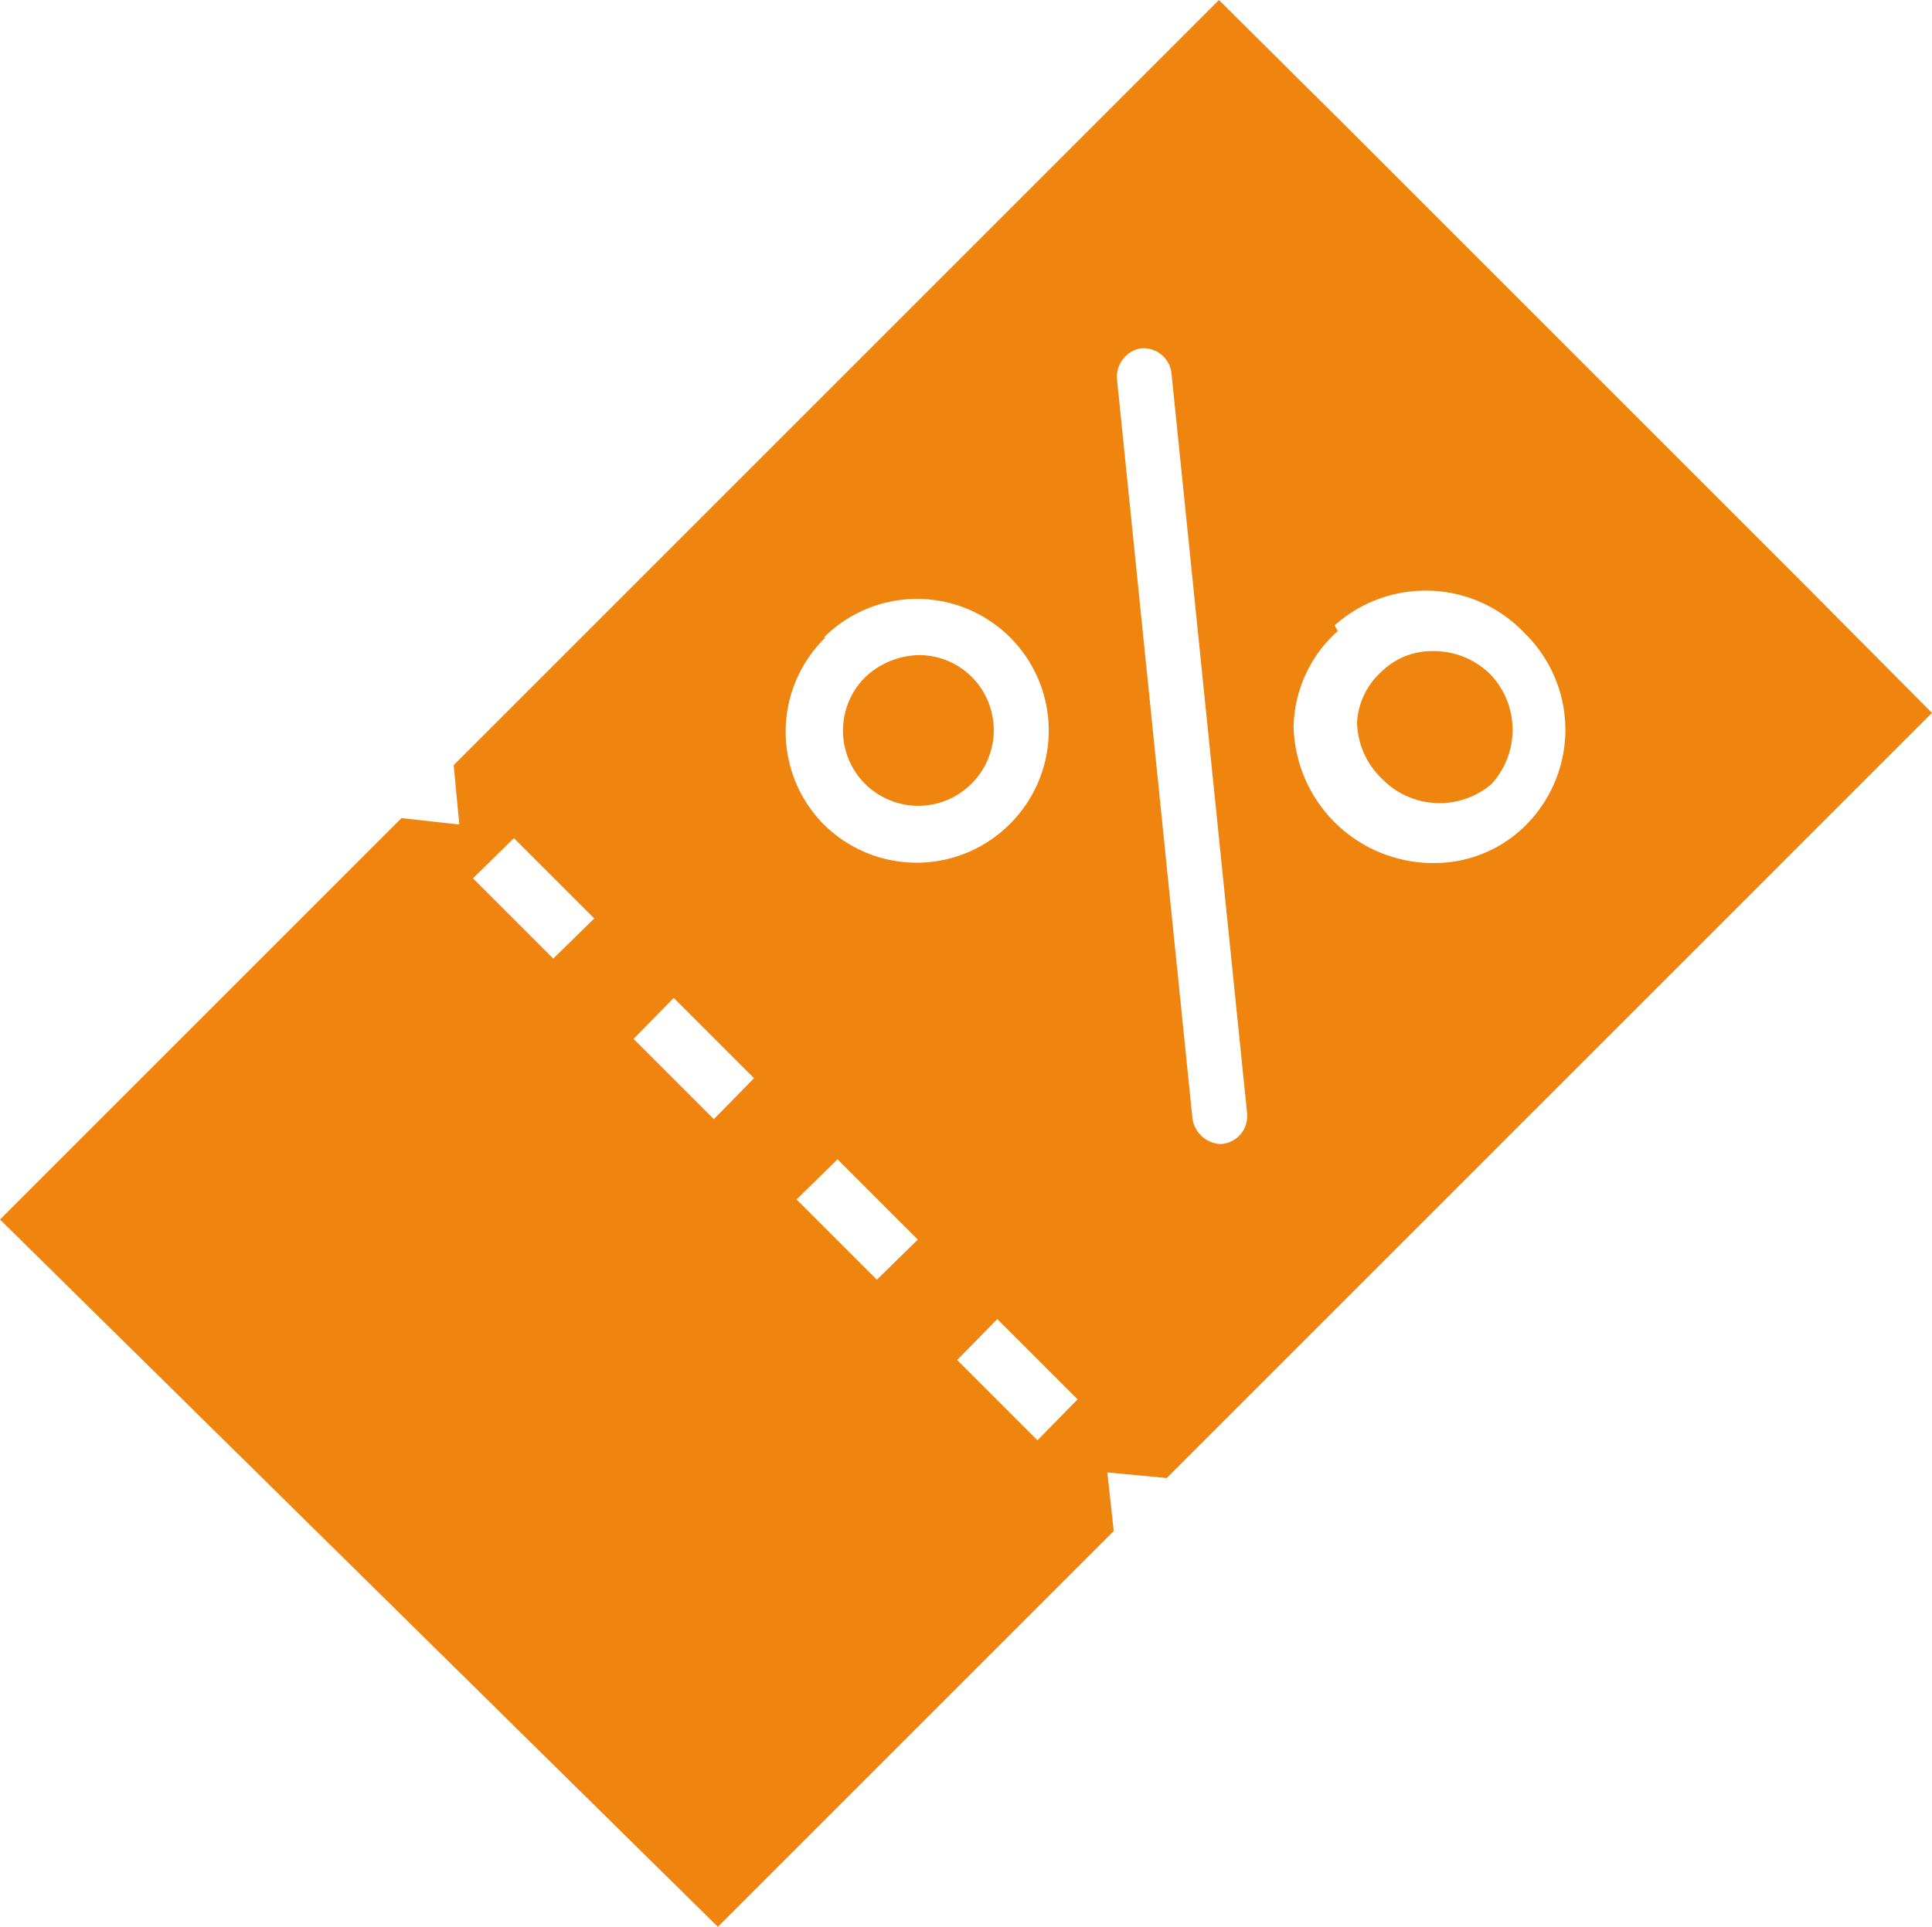 <svg xmlns="http://www.w3.org/2000/svg" viewBox="0 0 24.06 24"><defs><style>.cls-1{fill:#ef840f;}</style></defs><g id="Layer_2" data-name="Layer 2"><g id="Layer_7" data-name="Layer 7"><path class="cls-1" d="M12.1,9.76a.94.94,0,0,0,0-1.33.93.93,0,0,0-.66-.27,1,1,0,0,0-.67.28A.93.93,0,0,0,12.1,9.76Z"/><path class="cls-1" d="M24.06,8.88,22.45,7.26,16.8,1.61,15.18,0,5.65,9.53l.07.74L5,10.19l-5,5L8.94,24l4.93-4.93-.08-.73.74.07ZM6.89,11.94l-1-1,.51-.5,1,1Zm2,2-1-1,.5-.51,1,1Zm1.37-6a1.64,1.64,0,1,1,2.32,2.32,1.64,1.64,0,0,1-2.33,0A1.64,1.64,0,0,1,10.28,7.94Zm.66,8-1-1,.51-.5,1,1Zm2,2-1-1,.5-.51,1,1Zm3.7-10.15A1.7,1.7,0,0,1,19,7.9a1.68,1.68,0,0,1,0,2.38,1.61,1.61,0,0,1-1.16.47,1.74,1.74,0,0,1-1.73-1.7A1.64,1.64,0,0,1,16.66,7.86ZM14.2,4.34a.35.35,0,0,1,.39.32l.94,9.2a.35.35,0,0,1-.32.39h0a.37.37,0,0,1-.36-.32l-.94-9.21A.36.36,0,0,1,14.2,4.34Z"/><path class="cls-1" d="M18.57,9.77a1,1,0,0,0,0-1.36,1,1,0,0,0-.72-.3.9.9,0,0,0-.65.26A.92.92,0,0,0,16.9,9a1,1,0,0,0,.31.7A1,1,0,0,0,18.57,9.77Z"/></g></g></svg>